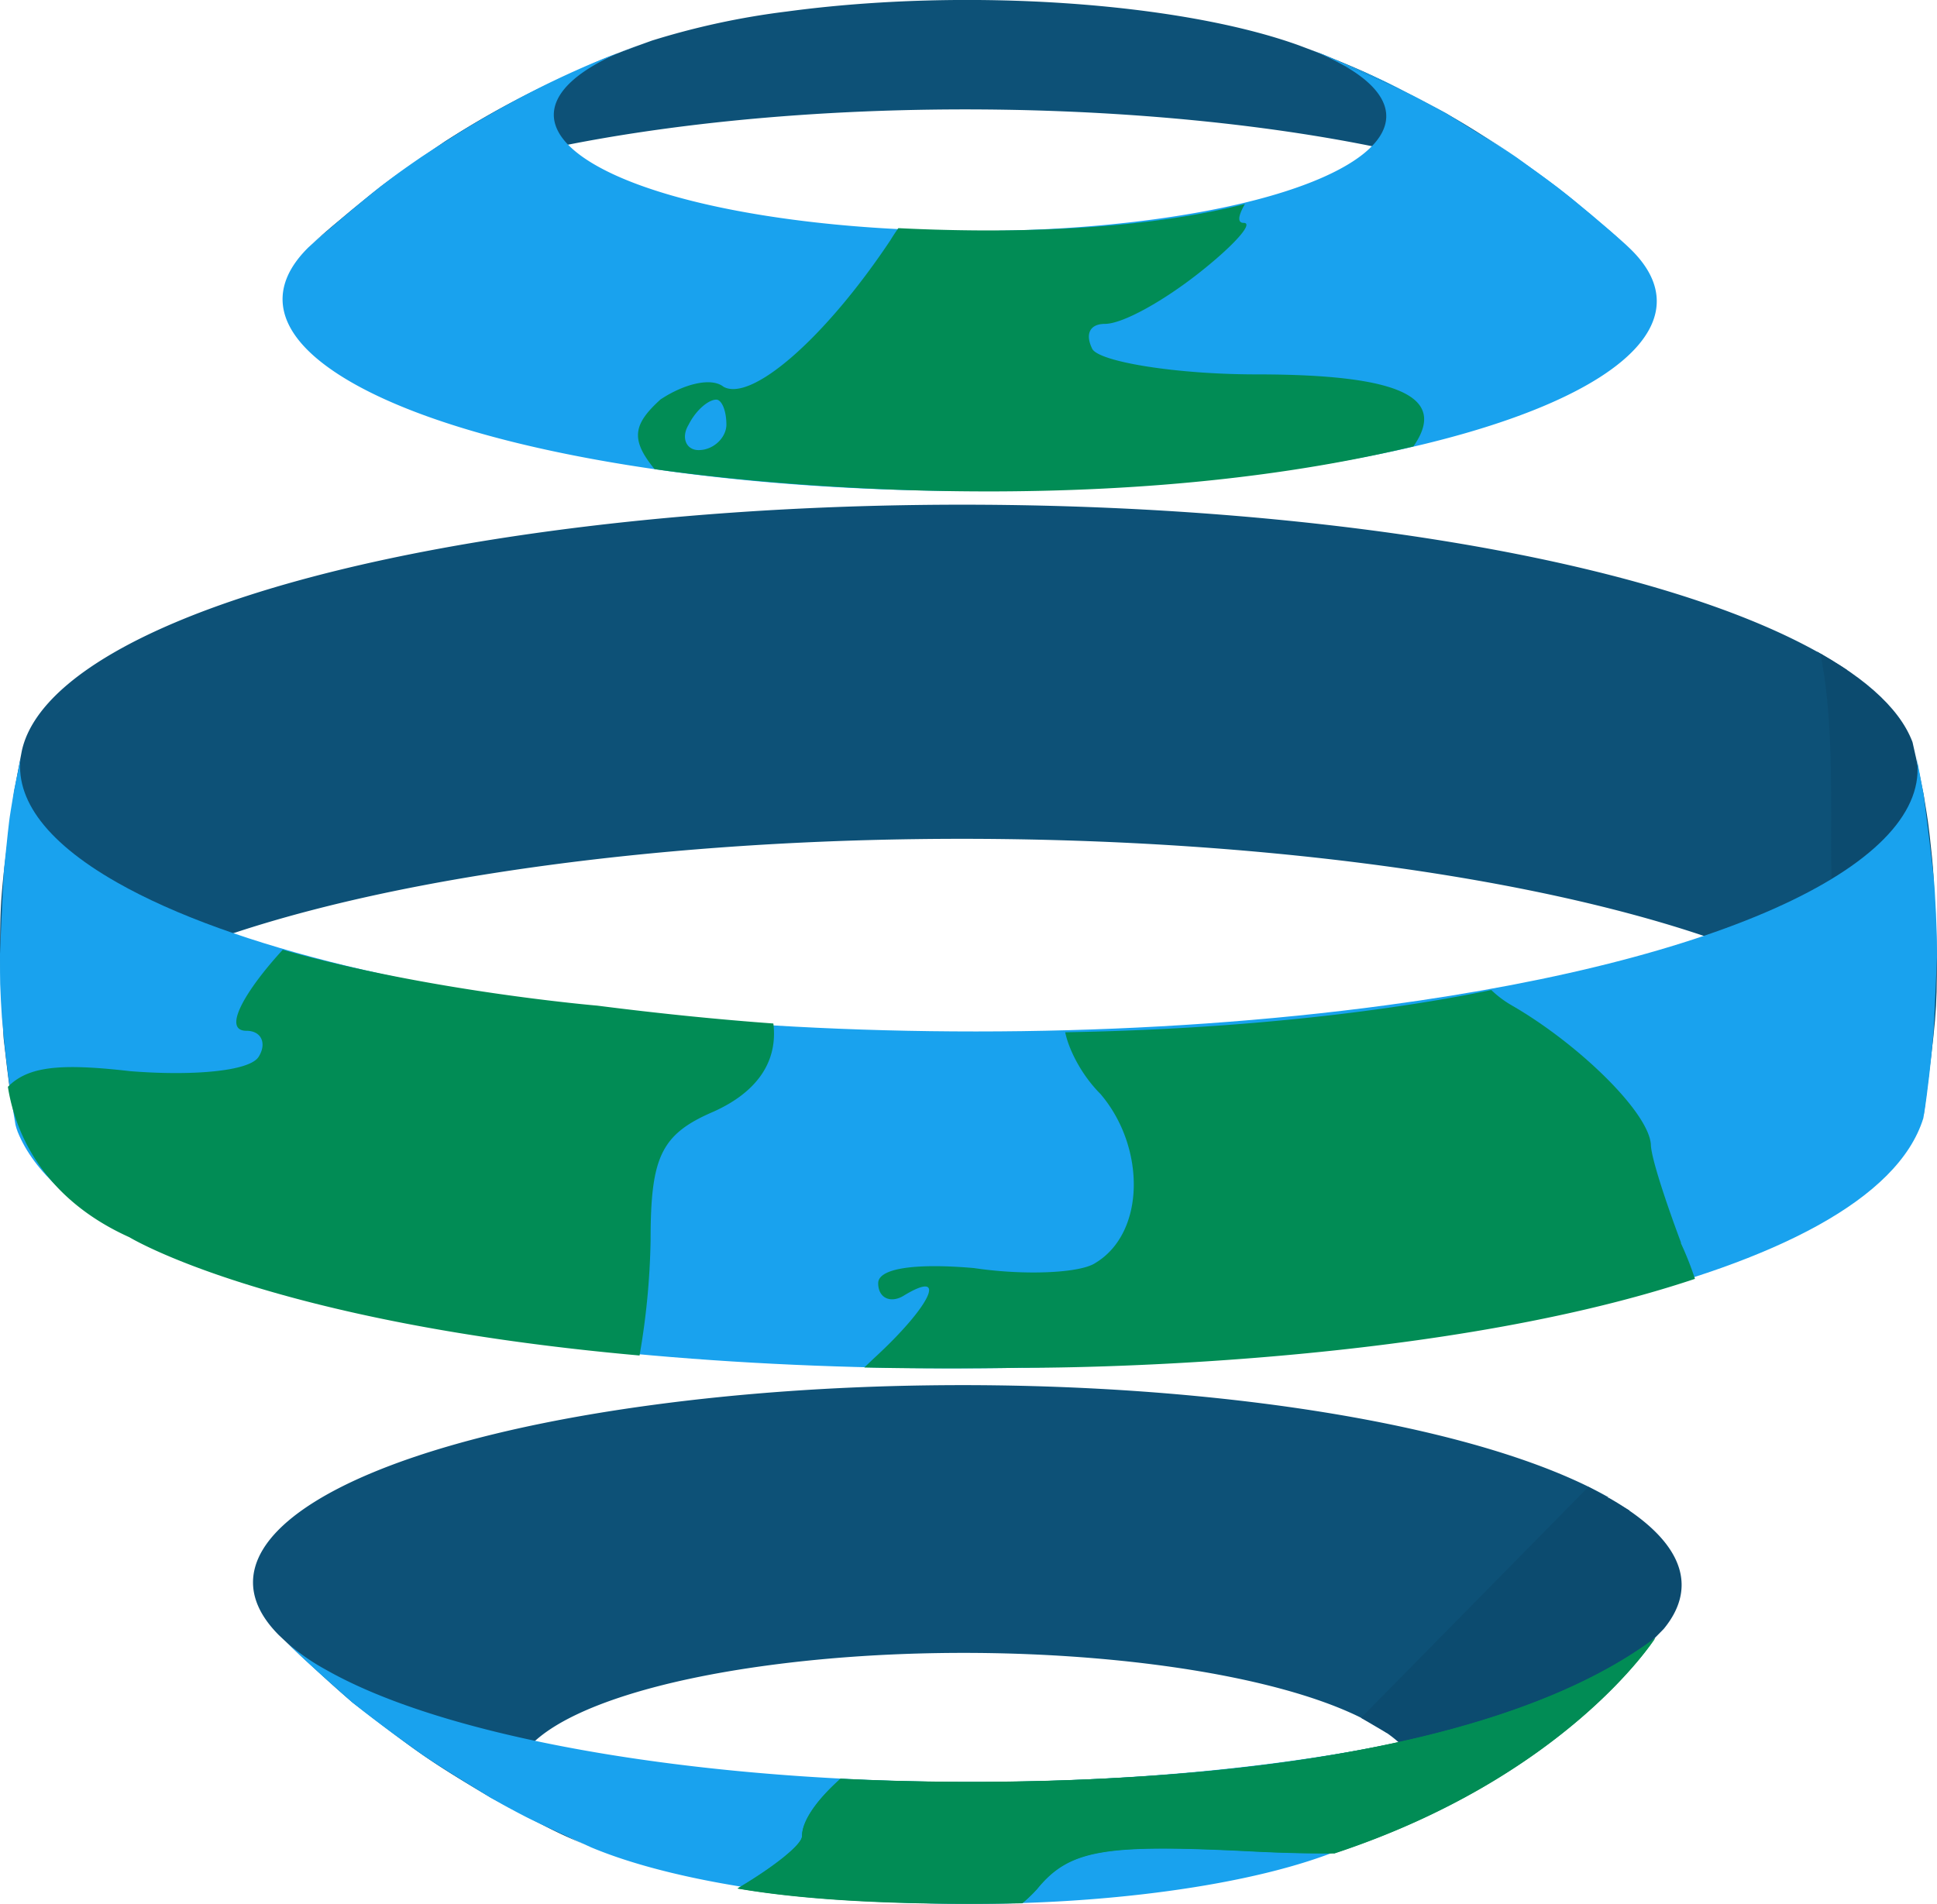 <svg xmlns="http://www.w3.org/2000/svg" xmlns:xlink="http://www.w3.org/1999/xlink" viewBox="0 0 512.6 503.96"><defs><style>.cls-1{fill:none;}.cls-2{fill:#0c4b6f;}.cls-3{isolation:isolate;}.cls-4{clip-path:url(#clip-path);}.cls-5{fill:#0d5177;}.cls-6{fill:#19a2ee;}.cls-7{clip-path:url(#clip-path-2);}.cls-8{fill:#018c55;}</style><clipPath id="clip-path" transform="translate(-0.12 -3.4)"><path class="cls-1" d="M.12,255.93a173.46,173.46,0,0,1,1-22.79C2,227,2.76,218.79,3.83,212.7c1.16-6.6,3-15.35,4.75-21.83,1.53-5.83,3.87-13.54,5.89-19.22,2.23-6.29,5.75-14.47,8.26-20.66A171.82,171.82,0,0,1,33.07,130.6c5.91-10,14.61-22.82,21.5-32.16A168.89,168.89,0,0,1,70,80.51c4-3.94,9.11-9.38,13.29-13.1,5.87-5.22,14-11.87,20.18-16.69,9.48-7.35,19.06-12.91,29.19-18.81a210.72,210.72,0,0,1,26.5-12.72c5.35-2.08,12.52-4.81,18-6.58s13.09-3.87,18.77-5.3a254.61,254.61,0,0,1,33-5.82A251.45,251.45,0,0,1,258.39,0a256.23,256.23,0,0,1,35.42,2.74c5.69.81,12.29,2.08,15.34,2.73,5.21,1.12,12.1,2.88,17.25,4.26a246.71,246.71,0,0,1,30.19,10.67c8.1,3.39,18.47,8.87,26.23,13C445.4,69,486.64,139.23,486.48,225.42,486.23,361.36,383,485.43,256,502.51,383,485.43,486.23,361.36,486.48,225.42c.16-86.19-41.08-156.46-103.66-192,6.07,3.55,14.2,8.31,19.84,12.51,4.25,3.16,10,7.21,14.13,10.56,5.16,4.22,12.06,9.86,16.71,14.63,3.95,4.06,9.39,9.3,13.16,13.53,4.39,4.91,10,11.64,14,16.89a251.85,251.85,0,0,1,22.17,34.62,257.73,257.73,0,0,1,16.46,38.15c3.91,11.49,7.53,27.33,9.86,39.25,1.29,6.62,2.19,15.58,2.75,22.3.51,6.27.6,14.66.8,20.94a185.07,185.07,0,0,1-1.3,25.45c-.74,6.13-1.75,14.31-2.88,20.38-1.22,6.58-3.19,15.3-5,21.76-1.59,5.8-4,13.47-6.08,19.13-2.3,6.26-5.89,14.41-8.48,20.57a181.52,181.52,0,0,1-9,17.51c-3.36,5.9-8.31,13.49-11.95,19.23a201.25,201.25,0,0,1-14.61,19.34,272.15,272.15,0,0,1-25.92,26.9c-6,5.22-14.22,11.84-20.55,16.62-4.13,3.12-9.95,6.86-14.3,9.69-.14.09-16,9.95-28.83,15.66a250,250,0,0,1-38,14,255.87,255.87,0,0,1-169.66-10.77c-23.37-9.84-43.22-23.17-48.9-27.48-5.42-4.11-12.84-9.38-17.85-14-4.1-3.78-9.74-8.67-13.67-12.62-4.67-4.7-10.68-11.18-15-16.21-7.54-8.78-16.29-21.56-22.69-31.21a220.43,220.43,0,0,1-10.76-19.24,188.76,188.76,0,0,1-9-19.84c-4.08-11.34-9.19-26.62-12-38.35C3.93,302.55,2.14,287.86.92,276.86.23,270.61.22,262.21.12,255.93Z"/></clipPath><clipPath id="clip-path-2" transform="translate(-0.12 -3.4)"><path class="cls-1" d="M130,479.28c-4.44-2.58-10.36-6-14.59-8.95-6.73-4.64-15.55-11.08-21.93-16.19-8.73-7-19.23-17.65-27-25.71a173.19,173.19,0,0,1-15.59-18.91c-3.88-5.59-9.15-13-12.77-18.77-3.12-5-6.91-11.87-9.65-17.07-3.11-5.89-6.76-14-9.32-20.16-2.3-5.54-4.79-13.14-6.85-18.77a160.08,160.08,0,0,1-5.85-21.43A362.55,362.55,0,0,1,.62,272.64c-.78-11.26-1-26.43.38-37.64.82-6.69,1.43-15.7,2.83-22.3,1.27-6,2.71-14,4.25-19.9a203.59,203.59,0,0,1,6.39-21.15c2.18-5.55,4.87-13.05,7.3-18.49,2.69-6,6.57-14,9.75-19.79A258.37,258.37,0,0,1,54.57,98.44c7.18-8.68,17.05-20.06,25.25-27.78,4.91-4.63,11.72-10.51,17-14.77,4.07-3.31,9.69-7.52,14.06-10.45,5.86-3.92,13.85-8.9,19.94-12.47,3.86-2.27,9.15-5,13.21-6.95A249.74,249.74,0,0,1,187.47,9.51a254.84,254.84,0,0,1,99.87-7.62A259.14,259.14,0,0,1,336.94,13a253.26,253.26,0,0,1,26,10.25c6.11,2.72,14,7,19.84,10.16C346.67,12.86,303.39,3.91,256.87,10.17c46.52-6.26,89.8,2.69,126,23.23,8.91,5.47,20.85,12.76,29.06,19.23C417.55,57.1,425,63.26,430.3,68.1c4.19,3.79,9.56,9.09,13.36,13.27,4.74,5.2,10.87,12.31,15.23,17.83,3.6,4.55,8.09,10.88,11.3,15.72,3.73,5.61,8.34,13.34,11.59,19.25,2.85,5.19,6.19,12.35,8.74,17.69,2.87,6,6,14.34,8.16,20.61,2,5.7,4.08,13.48,5.82,19.26a149,149,0,0,1,4.66,21.81c.78,6.14,2.09,14.29,2.59,20.46.56,6.81,1,15.94,1,22.78,0,12.46-1.6,29.07-3.41,41.4a183.8,183.8,0,0,1-5.21,24.24c-5.84,19.31-8.51,28.12-14.08,39.47-2.6,5.3-5.94,12.44-8.8,17.6-3.18,5.72-7.68,13.2-11.3,18.65a249.57,249.57,0,0,1-25.55,32.39,255.94,255.94,0,0,1-30.3,27.83c-4.12,3.22-9.72,7.37-14.07,10.25-5.92,3.9-14,8.79-20.16,12.34-9.87,5.71-26.27,12.65-29,13.7-5.54,2.11-13,4.79-18.65,6.54-5.48,1.7-12.87,3.67-18.47,5a255.86,255.86,0,0,1-137.78-6.46,239.39,239.39,0,0,1-26-10.25C143.74,486.72,135.79,482.63,130,479.28Z"/></clipPath></defs><title>Asset 23</title><g id="Layer_2" data-name="Layer 2"><g id="Logo1"><polygon class="cls-2" points="480.91 172.49 488.75 177.3 491.41 232.44 481.16 239.27 480.91 172.49"/><g class="cls-3"><g class="cls-3"><g class="cls-4"><path class="cls-5" d="M420,60.91A193,193,0,0,0,382.82,33.4c-16.45-8.72-18.56-9.84-32.92-15.72l-6-2.26C312.6,4.11,256.12,0,208.34,6.45a203.06,203.06,0,0,0-36,7.79c-4,1.45-9.23,3.38-13.13,5-12.77,5.68-24.84,11-41.39,21.62C100.4,52.86,97.27,55,83.3,67.41l-.68.63c14-13,46.78-24.29,94.07-30.65C266.85,25.27,375.77,35.8,420,60.91" transform="translate(-0.12 -3.4)"/><path class="cls-6" d="M420,60.91a58.77,58.77,0,0,1,11,7.82l-.68-.63c-16.77-14.43-25.19-21.68-47.48-34.7A193,193,0,0,1,420,60.91" transform="translate(-0.12 -3.4)"/><path class="cls-5" d="M483.49,265.17a273.69,273.69,0,0,0,3-39.75,253.54,253.54,0,0,0-4.59-49c-61-34.67-211.42-49.22-335.9-32.48-84.11,11.31-134.86,34-140.11,58.24l-2,10.56C.34,239.43.2,240.47.12,255.93,1.18,283.49,1.2,284,3.57,298.56-.94,271.44,51.64,245,145,232.44c125.45-16.87,277-2.22,338.53,32.73" transform="translate(-0.12 -3.4)"/><path class="cls-2" d="M484.7,225.59c0,13.4.73,26.5-1.21,39.58,11.69,7.38,27.7,17.49,25.61,34.22,3.48-27.14,3.55-27.66,3.61-42.61-1.06-27.69-1.08-28.22-3.55-43.24l-2-10.56c-1.9-9-10.12-18-25.26-26.6,3,15.63,2.84,32.2,2.81,49.21" transform="translate(-0.12 -3.4)"/><path class="cls-5" d="M363.31,459.73a285.75,285.75,0,0,0,62.47-60c-45.95-26.11-159.16-37.06-252.87-24.45-83,11.15-122.83,37-99,60.93,5.79,5.46,13.5,12.73,19.56,17.88,17.21,13.21,19.85,15.24,36.52,25.14,17.4,9.23,17.4,9.23,26.52,13.1a73,73,0,0,1-7.81-3.79c-29.05-16.51-4.57-36.35,54.69-44.32s130.85-1,159.91,15.46" transform="translate(-0.12 -3.4)"/><path class="cls-2" d="M363.31,459.73c19.4,11,14.93,23.54-7.83,33,15.11-6.85,19.66-8.92,37.24-19.37,17.43-11.81,20.58-13.94,34.85-26.31L438.19,437c12-11.94,8.82-25.12-12.41-37.18a285.75,285.75,0,0,1-62.47,60" transform="translate(-0.12 -3.4)"/></g></g><g class="cls-3"><g class="cls-7"><path class="cls-6" d="M349.9,17.68c17.52,7.45,19,8.06,32.92,15.72A191.54,191.54,0,0,0,355.7,20.7a76.78,76.78,0,0,0-11.78-5.28l6,2.26" transform="translate(-0.12 -3.4)"/><path class="cls-6" d="M382.82,33.4c16.93,10.39,28.12,17.26,47.48,34.7l.68.63c25,23.27-13.24,48.72-94.2,59.61-90.16,12.12-199.07,1.59-243.28-23.53-21-11.94-23.62-25-10.88-36.77l.68-.63c17-14.49,19.13-16.35,34.48-26.6,11.57-7,23.53-14.2,41.39-21.62,3.92-1.52,9.16-3.55,13.13-5-27,8.94-34.1,21.83-14.35,33.05,26.78,15.22,92.75,21.6,147.36,14.25S382.48,35.91,355.7,20.7a191.54,191.54,0,0,1,27.12,12.7" transform="translate(-0.12 -3.4)"/><path class="cls-6" d="M509.16,213.54c3.39,26.75,3.52,27.79,3.55,43.24-1.16,27.54-1.18,28.07-3.61,42.61C482.46,385.47,39.43,388.6,4.8,303c-.51-1.27-.86-3.08-1.23-4.4C.19,271.41.12,270.89.12,255.93c1.16-27.68,1.19-28.21,3.71-43.23l2.05-10.56C3.36,213.77,11.32,225.75,31.12,237c61,34.68,211.43,49.22,335.9,32.48,93.62-12.59,145.92-39.28,140.13-66.5l2,10.56" transform="translate(-0.12 -3.4)"/><path class="cls-6" d="M427.57,447.05c-16.67,14-19.23,16.1-34.85,26.31-15.3,9-18.94,11.15-37.24,19.37-11.32,4.72-27.17,8.67-46.86,11.32-54.49,7.33-119.41,2.06-152.1-11.67-17.41-8-17.74-8.13-26.52-13.1-17.5-10.74-21.14-13-36.52-25.14-6-5.27-13.89-12.31-19.56-17.88a58.07,58.07,0,0,0,12.51,9.15c45.95,26.11,159.16,37.06,252.88,24.45,50.42-6.78,84.92-19,98.88-32.9l-10.62,10.09" transform="translate(-0.12 -3.4)"/></g></g></g><polygon class="cls-2" points="420.36 393.57 431.22 399.83 367.04 458.75 360.17 454.72 420.36 393.57"/><path class="cls-8" d="M332.63,102.5c-21.38,0-41.43-3.34-43.43-6.69-2-4-.67-6.68,3.34-6.68,4.68,0,15.37-6,24.73-13.36s14.7-13.37,12-13.37c-1.78,0-1.47-1.9.3-5-30.11,7.64-67,7.62-91.71,6.39-.72,1-1.43,2.09-2.14,3.25-17.38,26.06-36.76,42.77-44.11,38.75-3.34-2.66-10.69-.66-16.7,3.35-7.26,6.59-8,10.59-1.57,18.43,15,2.18,113,15.1,200.81-6C383.38,108.4,370.34,102.5,332.63,102.5ZM185,122.54c-3.34,0-4.68-3.34-2.67-6.68,2-4,5.34-6.68,7.35-6.68,1.34,0,2.67,2.67,2.67,6.68C192.3,119.2,189,122.54,185,122.54Zm260,209.84c-4-10.7-8-22.72-8-26.07-.67-8.68-19.38-26.73-36.75-36.75a27.78,27.78,0,0,1-5.48-4.1c-16,3.33-55.46,10.22-112.76,11.18,1,4.8,4.44,11.44,9.31,16.31,12,14,12,36.75-1.33,44.76-4,2.69-18.71,3.35-32.08,1.35-15.37-1.35-25.39,0-25.39,4s3.34,5.35,6.68,3.35c12-7.35,7.35,2.67-8,16.71l-2.36,2.26q19.68.42,41.69.07s105.24.84,178.14-23.54A86.83,86.83,0,0,0,444.9,332.38ZM222.54,474.21c-6,5.37-10.19,11-10.19,15.21,0,2.21-7.33,8.08-17.06,13.83,16.49,2.83,40.5,4.54,75.35,3.89h0a40,40,0,0,0,3.85-3.69c8.68-10.7,18-12,57.47-10,7.65.38,14.89.55,21.31.49h0c61-20.15,84.38-56.18,84.87-57C381,479.67,252.28,475.74,222.54,474.21Z" transform="translate(-0.12 -3.4)"/><path class="cls-8" d="M189,297.63c-14,6-16.71,12-16.71,34.08a196.08,196.08,0,0,1-2.92,30.49c-98.09-8.74-135-31.3-135-31.3C10.15,320,3.82,301.41,2.21,291.08c5.37-5.44,13.83-6.27,32.39-4.14,16.7,1.33,32.07,0,34.08-4,2-3.35.66-6.69-3.35-6.69-6.57,0-.16-10.79,9.62-21.45,38.45,11,83.22,14.79,83.22,14.79q24.29,3.1,46.61,4.73C206,284.31,200.59,292.41,189,297.63Z" transform="translate(-0.12 -3.4)"/><path class="cls-8" d="M438.17,437c-.49.78-23.84,36.81-84.87,57h0c-6.42.06-13.66-.11-21.31-.49-39.43-2-48.79-.68-57.47,10a40,40,0,0,1-3.85,3.69h0c-34.85.65-58.86-1.06-75.35-3.89,9.73-5.75,17.06-11.62,17.06-13.83,0-4.22,4.15-9.84,10.19-15.21C252.28,475.74,381,479.67,438.17,437Z" transform="translate(-0.12 -3.4)"/></g></g></svg>